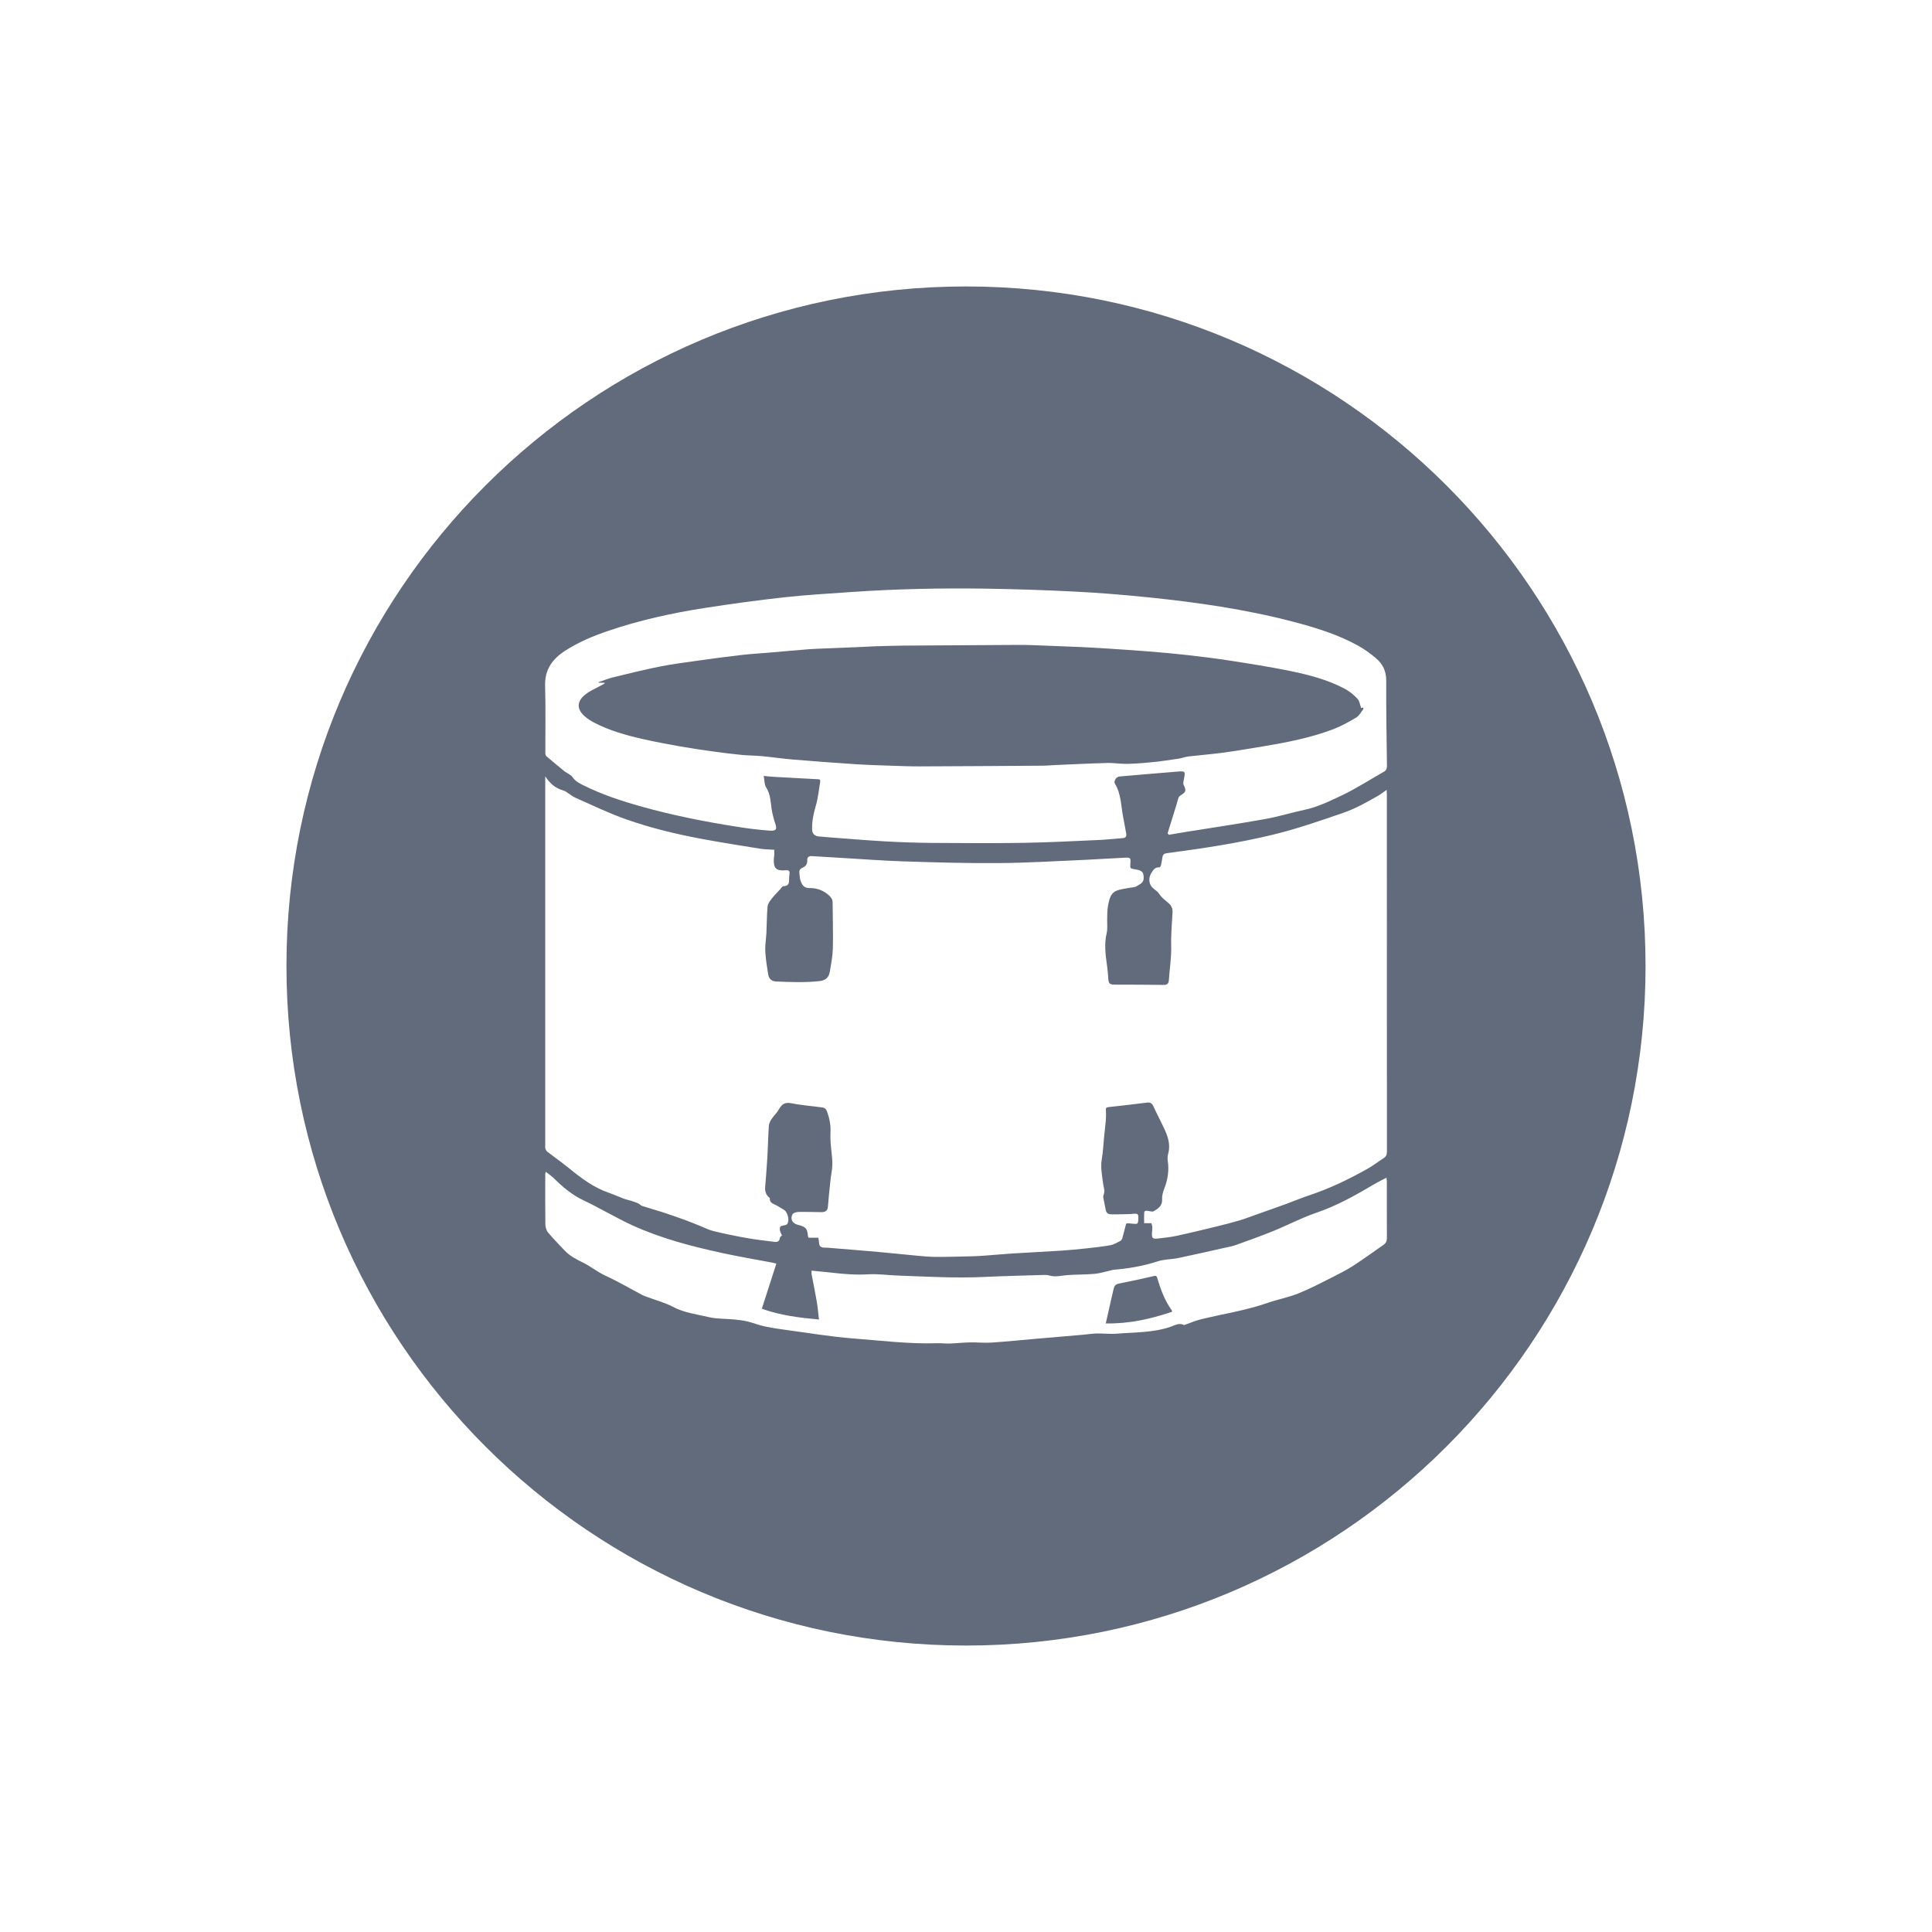 <?xml version="1.0" encoding="utf-8"?>
<!-- Generator: Adobe Illustrator 16.0.0, SVG Export Plug-In . SVG Version: 6.00 Build 0)  -->
<!DOCTYPE svg PUBLIC "-//W3C//DTD SVG 1.1//EN" "http://www.w3.org/Graphics/SVG/1.1/DTD/svg11.dtd">
<svg version="1.1" xmlns="http://www.w3.org/2000/svg" xmlns:xlink="http://www.w3.org/1999/xlink" x="0px" y="0px" width="192px"
	 height="192px" viewBox="0 0 192 192" enable-background="new 0 0 192 192" xml:space="preserve">
<g id="NOTICIAS23">
</g>
<g id="CALENDARI">
</g>
<g id="INCIDENCIES">
</g>
<g id="ACCEDIR">
</g>
<g id="SORTIR">
</g>
<g id="REGISTRE">
</g>
<g id="TUTORIAL">
</g>
<g id="TUTORIAL2">
</g>
<g id="CONVO">
</g>
<g id="COMUNICAT">
</g>
<g id="Capa_65">
</g>
<g id="DIADA">
</g>
<g id="DIADA_2">
</g>
<g id="ENTRENO">
</g>
<g id="ENTRENO2">
</g>
<g id="DELEGACIÓ2">
</g>
<g id="EVENTO_SOCIAL">
</g>
<g id="ev2">
</g>
<g id="MAIL">
</g>
<g id="TELEFONO">
</g>
<g id="TLF_EMERG">
</g>
<g id="TRANS">
</g>
<g id="ACOMPAÑANT">
</g>
<g id="CONTRASEÑA">
</g>
<g id="CONTRA_x5F_2">
</g>
<g id="DADES_PERSONALS">
</g>
<g id="DADES_PERSONALS2">
</g>
<g id="EDITAR">
</g>
<g id="DELEGACIÓ">
</g>
<g id="PERFIL">
</g>
<g id="CONFIRMATS">
</g>
<g id="NO_CONFIRM">
</g>
<g id="CASTELLERS">
</g>
<g id="COMERCIAL">
</g>
<g id="COMERCIAL2">
</g>
<g id="CARREC">
</g>
<g id="REFRESH">
</g>
<g id="camara">
</g>
<g id="musics">
</g>
<g id="Capa_39">
</g>
<g id="LLOC">
</g>
<g id="ALÇADA">
</g>
<g id="MANS_ALÇADES">
</g>
<g id="PESO">
</g>
<g id="ma">
</g>
<g id="primeres">
</g>
<g id="Capa_46">
</g>
<g id="Capa_47">
</g>
<g id="Capa_66">
</g>
<g id="Capa_67">
</g>
<g id="Capa_48">
</g>
<g id="asegurat">
</g>
<g id="taller">
</g>
<g id="Capa_51">
</g>
<g id="Capa_52">
</g>
<g id="Capa_53">
</g>
<g id="Capa_54">
</g>
<g id="Capa_55">
</g>
<g id="Capa_56">
</g>
<g id="Capa_57">
</g>
<g id="Capa_58">
</g>
<g id="Capa_59">
</g>
<g id="Capa_60">
</g>
<g id="Capa_68">
</g>
<g id="Capa_69">
	<g>
		<path fill="#616B7C" d="M59.063,71.822c1.52,0.791,3.157,1.248,4.815,1.623c1.217,0.275,2.444,0.506,3.673,0.725
			c1.078,0.191,2.162,0.35,3.246,0.5c0.967,0.135,1.937,0.256,2.907,0.352c0.681,0.066,1.368,0.061,2.049,0.125
			c1.029,0.098,2.053,0.254,3.082,0.338c2.077,0.172,4.157,0.326,6.237,0.463c1.145,0.074,2.292,0.105,3.438,0.145
			c0.96,0.033,1.92,0.074,2.879,0.07c4.074-0.014,8.148-0.041,12.222-0.07c0.437-0.002,0.873-0.047,1.31-0.066
			c1.714-0.072,3.428-0.16,5.143-0.205c0.43-0.012,0.875,0.045,1.303,0.07c1.008,0.059,2.031-0.047,3.043-0.139
			c0.907-0.082,1.81-0.225,2.712-0.357c0.333-0.049,0.655-0.182,0.989-0.221c1.146-0.135,2.298-0.221,3.44-0.375
			c1.329-0.18,2.653-0.408,3.978-0.627c2.349-0.391,4.687-0.846,6.922-1.686c0.813-0.305,1.585-0.738,2.334-1.182
			c0.293-0.176,0.474-0.541,0.697-0.826c0.023-0.029-0.008-0.104-0.016-0.17c-0.11,0.033-0.196,0.057-0.194,0.057
			c-0.123-0.332-0.16-0.707-0.366-0.924c-0.366-0.387-0.798-0.746-1.267-0.994c-1.72-0.912-3.597-1.393-5.486-1.779
			c-1.954-0.4-3.929-0.707-5.9-1.014c-1.439-0.225-2.887-0.4-4.334-0.564c-1.275-0.145-2.555-0.256-3.834-0.357
			c-1.375-0.111-2.752-0.199-4.129-0.289c-0.849-0.055-1.697-0.104-2.547-0.143c-1.217-0.055-2.435-0.1-3.651-0.145
			c-0.816-0.029-1.634-0.07-2.45-0.068c-3.813,0.016-7.624,0.041-11.437,0.07c-0.982,0.008-1.966,0.041-2.949,0.07
			c-0.448,0.014-0.896,0.049-1.344,0.066c-1.182,0.051-2.363,0.098-3.545,0.146c-0.544,0.023-1.088,0.033-1.63,0.076
			c-1.362,0.109-2.723,0.234-4.084,0.35c-0.881,0.076-1.765,0.123-2.642,0.225c-1.447,0.168-2.893,0.359-4.335,0.563
			c-1.268,0.178-2.54,0.342-3.795,0.592c-1.541,0.309-3.069,0.686-4.597,1.059c-0.496,0.121-0.974,0.32-1.46,0.482
			c0.005,0.021,0.011,0.041,0.017,0.063c0.188,0,0.377,0,0.566,0c0.006,0.021,0.011,0.041,0.017,0.063
			c-0.079,0.049-0.156,0.098-0.236,0.143c-0.538,0.297-1.116,0.539-1.606,0.902c-0.861,0.637-1.036,1.426-0.154,2.213
			C58.382,71.428,58.72,71.643,59.063,71.822z"/>
		<path fill="#616B7C" d="M114.998,126.975c-0.068-0.23-0.204-0.191-0.385-0.15c-0.994,0.227-1.988,0.453-2.988,0.648
			c-0.839,0.162-0.847,0.141-1.036,0.961c-0.231,1-0.454,2-0.7,3.088c2.355,0.041,4.49-0.453,6.575-1.156
			c0-0.086,0.009-0.115-0.002-0.131C115.743,129.252,115.337,128.129,114.998,126.975z"/>
		<path fill="#616B7C" d="M96,28.467c-37.299,0-67.533,30.234-67.533,67.533c0,37.297,30.234,67.533,67.533,67.533
			S163.533,133.297,163.533,96C163.533,58.701,133.299,28.467,96,28.467z M56.203,64.643c1.33-0.852,2.775-1.451,4.263-1.955
			c3.134-1.063,6.354-1.773,9.617-2.277c2.591-0.398,5.189-0.758,7.794-1.045c2.218-0.244,4.448-0.375,6.674-0.529
			c4.46-0.309,8.926-0.406,13.395-0.338c2.992,0.045,5.985,0.145,8.975,0.297c2.382,0.123,4.763,0.318,7.136,0.561
			c4.843,0.492,9.657,1.182,14.378,2.41c2.278,0.594,4.529,1.277,6.597,2.436c0.606,0.34,1.177,0.764,1.709,1.211
			c0.671,0.564,1.023,1.277,1.02,2.211c-0.013,2.824,0.037,5.648,0.072,8.473c0.003,0.262-0.052,0.453-0.293,0.59
			c-1.393,0.789-2.741,1.666-4.183,2.352c-1.197,0.566-2.4,1.162-3.724,1.441c-1.299,0.275-2.573,0.676-3.879,0.91
			c-2.521,0.453-5.058,0.83-7.587,1.236c-0.023,0.004-0.048,0.004-0.07,0.008c-0.646,0.107-1.291,0.215-1.937,0.324
			c-0.042-0.047-0.085-0.094-0.127-0.141c0.29-0.934,0.582-1.869,0.87-2.805c0.079-0.256,0.135-0.52,0.227-0.77
			c0.03-0.084,0.131-0.152,0.213-0.207c0.539-0.359,0.556-0.461,0.283-1.045c-0.062-0.131-0.018-0.326,0.014-0.484
			c0.176-0.879,0.179-0.893-0.688-0.822c-1.905,0.152-3.81,0.318-5.715,0.482c-0.292,0.025-0.59,0.465-0.441,0.707
			c0.65,1.059,0.599,2.279,0.841,3.432c0.104,0.498,0.181,1.004,0.278,1.504c0.056,0.287-0.02,0.457-0.34,0.482
			c-0.781,0.057-1.561,0.148-2.342,0.184c-2.504,0.109-5.007,0.244-7.512,0.285c-3.028,0.049-6.059,0.027-9.087,0.006
			c-1.544-0.012-3.089-0.063-4.63-0.15c-1.884-0.105-3.765-0.268-5.646-0.408c-0.344-0.025-0.686-0.055-1.028-0.09
			c-0.385-0.039-0.618-0.295-0.626-0.686c-0.016-0.803,0.135-1.568,0.365-2.344c0.231-0.775,0.307-1.6,0.44-2.404
			c0.049-0.295-0.183-0.242-0.353-0.252c-1.411-0.076-2.823-0.15-4.234-0.23c-0.316-0.018-0.633-0.055-1.025-0.09
			c0.082,0.426,0.056,0.852,0.242,1.141c0.439,0.684,0.44,1.438,0.548,2.186c0.057,0.391,0.177,0.773,0.27,1.16
			c0.011,0.047,0.033,0.09,0.05,0.135c0.251,0.688,0.155,0.865-0.569,0.811c-1.027-0.08-2.054-0.205-3.072-0.365
			c-3.272-0.512-6.519-1.15-9.709-2.051c-1.968-0.555-3.905-1.195-5.738-2.115c-0.39-0.195-0.755-0.398-1.026-0.787
			c-0.178-0.254-0.539-0.375-0.797-0.582c-0.606-0.488-1.204-0.984-1.794-1.492c-0.073-0.063-0.109-0.207-0.109-0.314
			c-0.006-2.234,0.041-4.471-0.021-6.703C54.126,66.508,54.925,65.461,56.203,64.643z M137.485,123.715
			c-0.996,0.688-1.973,1.408-2.989,2.066c-0.666,0.43-1.378,0.793-2.088,1.15c-1.125,0.563-2.242,1.154-3.407,1.621
			c-0.977,0.391-2.032,0.58-3.028,0.928c-2.174,0.762-4.45,1.094-6.674,1.643c-0.502,0.125-0.981,0.336-1.473,0.508
			c-0.055,0.02-0.129,0.064-0.166,0.045c-0.482-0.246-0.921,0.037-1.325,0.176c-1.743,0.6-3.561,0.541-5.354,0.688
			c-0.654,0.055-1.318-0.033-1.978-0.02c-0.449,0.01-0.896,0.084-1.346,0.123c-1.559,0.135-3.119,0.268-4.678,0.402
			c-1.492,0.129-2.982,0.283-4.477,0.381c-0.706,0.047-1.42-0.037-2.129-0.021c-0.668,0.014-1.333,0.092-2.001,0.115
			c-0.402,0.016-0.807-0.045-1.21-0.031c-2.822,0.09-5.623-0.264-8.427-0.479c-2.089-0.16-4.163-0.512-6.243-0.789
			c-0.823-0.111-1.648-0.229-2.461-0.396c-0.59-0.121-1.156-0.355-1.743-0.498c-0.424-0.102-0.863-0.154-1.299-0.197
			c-0.861-0.084-1.749-0.045-2.582-0.242c-1.189-0.283-2.42-0.422-3.537-1.018c-0.758-0.406-1.614-0.627-2.426-0.932
			c-0.211-0.08-0.43-0.145-0.628-0.248c-1.208-0.635-2.385-1.336-3.624-1.9c-0.821-0.375-1.506-0.953-2.299-1.338
			c-0.661-0.32-1.287-0.65-1.791-1.189c-0.55-0.588-1.122-1.158-1.635-1.777c-0.173-0.209-0.268-0.541-0.271-0.82
			c-0.023-1.662-0.011-3.328-0.009-4.992c0-0.043,0.019-0.088,0.049-0.225c0.311,0.248,0.588,0.432,0.82,0.66
			c0.876,0.863,1.791,1.641,2.928,2.176c1.669,0.787,3.253,1.758,4.933,2.52c2.822,1.277,5.814,2.057,8.833,2.715
			c1.68,0.367,3.377,0.648,5.065,0.969c0.091,0.018,0.18,0.045,0.339,0.086c-0.487,1.512-0.967,3.002-1.444,4.486
			c1.851,0.664,3.707,0.889,5.68,1.072c-0.08-0.658-0.13-1.25-0.229-1.834c-0.15-0.889-0.338-1.77-0.505-2.656
			c-0.017-0.088-0.002-0.182-0.002-0.367c0.688,0.068,1.345,0.123,1.998,0.199c1.204,0.141,2.401,0.24,3.622,0.166
			c0.966-0.059,1.943,0.086,2.916,0.121c2.86,0.104,5.72,0.273,8.586,0.141c1.945-0.092,3.894-0.137,5.841-0.197
			c0.213-0.006,0.439-0.016,0.638,0.047c0.62,0.193,1.22,0.01,1.831-0.035c0.898-0.068,1.804-0.041,2.699-0.125
			c0.56-0.053,1.106-0.232,1.659-0.354c0.069-0.016,0.138-0.043,0.207-0.049c1.501-0.123,2.972-0.371,4.412-0.842
			c0.642-0.209,1.355-0.186,2.023-0.324c1.521-0.316,3.036-0.666,4.553-1.004c0.393-0.088,0.796-0.152,1.173-0.289
			c1.261-0.451,2.521-0.904,3.762-1.408c1.419-0.576,2.783-1.303,4.229-1.795c2.08-0.705,3.959-1.775,5.832-2.881
			c0.354-0.209,0.729-0.387,1.157-0.611c0.014,0.186,0.031,0.307,0.031,0.428c0.002,1.854-0.005,3.709,0.007,5.563
			C137.834,123.33,137.731,123.545,137.485,123.715z M137.513,115.09c-0.538,0.348-1.048,0.746-1.604,1.059
			c-1.862,1.043-3.778,1.973-5.812,2.645c-0.786,0.258-1.549,0.588-2.327,0.871c-1.055,0.383-2.115,0.756-3.174,1.131
			c-0.482,0.17-0.96,0.355-1.449,0.498c-0.702,0.203-1.41,0.387-2.12,0.561c-1.343,0.326-2.686,0.656-4.036,0.949
			c-0.624,0.137-1.264,0.203-1.899,0.277c-0.556,0.066-0.643-0.031-0.61-0.596c0.009-0.164,0.043-0.33,0.037-0.494
			c-0.006-0.139-0.053-0.277-0.084-0.43c-0.123,0-0.238,0-0.354,0c-0.117,0-0.234,0-0.378,0c0-0.359-0.013-0.699,0.005-1.037
			c0.013-0.252,0.209-0.201,0.375-0.186c0.19,0.02,0.427,0.113,0.563,0.035c0.45-0.26,0.888-0.539,0.843-1.199
			c-0.022-0.34,0.08-0.709,0.209-1.033c0.357-0.906,0.496-1.824,0.35-2.793c-0.038-0.25-0.003-0.525,0.061-0.775
			c0.234-0.92-0.089-1.729-0.465-2.529c-0.331-0.703-0.695-1.389-1.019-2.096c-0.139-0.303-0.307-0.416-0.651-0.371
			c-1.272,0.166-2.549,0.305-3.824,0.447c-0.214,0.023-0.27,0.105-0.251,0.324c0.029,0.336,0.021,0.678-0.006,1.014
			c-0.044,0.555-0.118,1.109-0.174,1.662c-0.072,0.719-0.096,1.447-0.222,2.156c-0.144,0.807,0.021,1.582,0.117,2.369
			c0.05,0.41,0.237,0.807,0.047,1.236c-0.055,0.123,0.001,0.303,0.026,0.453c0.051,0.291,0.124,0.578,0.174,0.871
			c0.076,0.439,0.192,0.568,0.654,0.574c0.617,0.008,1.235-0.02,1.853-0.033c0.06-0.002,0.118-0.014,0.178-0.02
			c0.569-0.041,0.602-0.01,0.574,0.566c-0.021,0.438-0.065,0.473-0.519,0.418c-0.153-0.02-0.307-0.031-0.461-0.041
			c-0.056-0.004-0.113,0.012-0.224,0.025c-0.127,0.488-0.248,0.98-0.386,1.467c-0.027,0.096-0.1,0.209-0.183,0.252
			c-0.325,0.162-0.65,0.367-0.998,0.432c-0.803,0.146-1.617,0.232-2.43,0.32c-0.825,0.088-1.652,0.168-2.48,0.221
			c-1.599,0.104-3.199,0.18-4.799,0.279c-0.862,0.053-1.722,0.137-2.583,0.199c-0.438,0.033-0.876,0.064-1.313,0.076
			c-1.234,0.031-2.47,0.068-3.704,0.066c-0.64,0-1.28-0.063-1.919-0.121c-1.271-0.115-2.539-0.256-3.811-0.369
			c-1.572-0.141-3.146-0.266-4.72-0.395c-0.213-0.018-0.427-0.041-0.64-0.037c-0.341,0.008-0.539-0.121-0.554-0.482
			c-0.007-0.152-0.041-0.305-0.068-0.5c-0.329,0-0.655,0-0.968,0c-0.035-0.072-0.06-0.102-0.063-0.135
			c-0.072-0.797-0.2-0.945-0.991-1.146c-0.543-0.137-0.793-0.541-0.559-1.033c0.069-0.148,0.386-0.244,0.591-0.25
			c0.766-0.018,1.531,0.016,2.298,0.02c0.353,0,0.608-0.117,0.641-0.539c0.059-0.779,0.143-1.557,0.224-2.334
			c0.039-0.379,0.079-0.756,0.147-1.129c0.173-0.943-0.026-1.869-0.094-2.803c-0.027-0.377-0.04-0.76-0.021-1.137
			c0.038-0.762-0.117-1.486-0.397-2.184c-0.049-0.119-0.221-0.25-0.352-0.27c-1.044-0.148-2.104-0.215-3.135-0.426
			c-0.643-0.131-0.953,0.088-1.24,0.602c-0.204,0.361-0.526,0.654-0.758,1.004c-0.126,0.189-0.23,0.428-0.245,0.65
			c-0.068,1.066-0.09,2.135-0.151,3.201c-0.055,0.955-0.139,1.91-0.212,2.863c-0.031,0.402,0.061,0.756,0.375,1.029
			c0.035,0.031,0.091,0.074,0.088,0.107c-0.037,0.486,0.39,0.525,0.672,0.701c0.252,0.156,0.517,0.293,0.764,0.455
			c0.351,0.229,0.544,1.061,0.286,1.393c-0.095,0.123-0.35,0.119-0.629,0.203c-0.225,0.262-0.045,0.596,0.11,0.92
			c-0.079,0.094-0.207,0.176-0.214,0.268c-0.03,0.354-0.27,0.41-0.529,0.379c-0.929-0.113-1.859-0.223-2.78-0.385
			c-1.097-0.195-2.188-0.422-3.271-0.684c-0.466-0.111-0.902-0.344-1.352-0.52c-0.505-0.199-1.005-0.41-1.515-0.596
			c-0.736-0.266-1.477-0.525-2.222-0.768c-0.665-0.215-1.342-0.398-2.007-0.613c-0.143-0.047-0.249-0.191-0.389-0.256
			c-0.227-0.102-0.465-0.182-0.702-0.258c-0.243-0.076-0.496-0.123-0.733-0.211c-0.5-0.188-0.985-0.414-1.49-0.586
			c-1.506-0.518-2.744-1.457-3.961-2.445c-0.698-0.568-1.439-1.084-2.151-1.635c-0.097-0.074-0.16-0.213-0.201-0.334
			c-0.032-0.096-0.007-0.211-0.007-0.318c0-12.018,0-24.035,0-36.053c0-0.199,0-0.398,0-0.6c0.453,0.666,0.949,1.156,1.735,1.381
			c0.444,0.127,0.8,0.535,1.234,0.729c1.68,0.746,3.342,1.551,5.071,2.16c2.429,0.855,4.937,1.465,7.47,1.936
			c1.947,0.363,3.903,0.672,5.858,0.986c0.452,0.072,0.916,0.07,1.396,0.104c0,0.166,0.005,0.34-0.002,0.514
			c-0.005,0.117-0.035,0.234-0.042,0.354c-0.054,0.979,0.216,1.254,1.196,1.17c0.297-0.023,0.395,0.068,0.362,0.348
			c-0.02,0.178-0.048,0.355-0.043,0.533c0.013,0.398-0.054,0.697-0.561,0.699c-0.107,0-0.22,0.189-0.32,0.301
			c-0.311,0.338-0.639,0.664-0.917,1.027c-0.162,0.211-0.326,0.479-0.348,0.732c-0.069,0.852-0.066,1.707-0.107,2.561
			c-0.029,0.615-0.143,1.232-0.112,1.844c0.038,0.777,0.166,1.553,0.291,2.322c0.067,0.416,0.35,0.666,0.777,0.684
			c1.434,0.059,2.863,0.121,4.303-0.037c0.703-0.078,0.958-0.416,1.053-0.994c0.124-0.758,0.273-1.523,0.291-2.287
			c0.035-1.508-0.016-3.018-0.025-4.527c-0.002-0.297-0.135-0.504-0.352-0.701c-0.563-0.518-1.214-0.75-1.976-0.74
			c-0.493,0.006-0.763-0.287-0.909-0.926c-0.039-0.174-0.043-0.354-0.063-0.531c-0.03-0.258,0.022-0.443,0.306-0.559
			c0.302-0.121,0.494-0.363,0.472-0.725c-0.021-0.328,0.159-0.449,0.464-0.432c0.9,0.055,1.801,0.109,2.701,0.162
			c2.17,0.127,4.338,0.295,6.51,0.365c3.123,0.1,6.248,0.191,9.372,0.166c2.825-0.021,5.649-0.197,8.474-0.318
			c1.351-0.059,2.699-0.158,4.049-0.217c0.559-0.025,0.582,0.023,0.542,0.58c-0.034,0.492-0.034,0.492,0.465,0.572
			c0.71,0.115,0.853,0.26,0.858,0.885c0.004,0.471-0.414,0.604-0.706,0.801c-0.189,0.127-0.478,0.107-0.72,0.156
			c-0.405,0.082-0.824,0.127-1.211,0.264c-0.381,0.133-0.604,0.398-0.747,0.844c-0.295,0.912-0.243,1.824-0.237,2.746
			c0.001,0.211-0.004,0.432-0.054,0.637c-0.264,1.1-0.114,2.191,0.039,3.285c0.059,0.422,0.09,0.85,0.12,1.275
			c0.031,0.443,0.145,0.564,0.594,0.568c1.639,0.008,3.278,0.002,4.917,0.029c0.372,0.006,0.487-0.168,0.507-0.477
			c0.071-1.133,0.268-2.252,0.232-3.4c-0.033-1.111,0.078-2.229,0.133-3.344c0.02-0.418-0.145-0.719-0.473-0.977
			c-0.314-0.25-0.636-0.52-0.854-0.848c-0.158-0.238-0.36-0.367-0.565-0.527c-0.478-0.377-0.534-1.043-0.204-1.568
			c0.195-0.309,0.375-0.574,0.795-0.539c0.047,0.004,0.136-0.137,0.156-0.223c0.062-0.266,0.101-0.535,0.146-0.805
			c0.041-0.242,0.171-0.35,0.429-0.383c3.553-0.469,7.097-0.996,10.583-1.846c2.355-0.572,4.641-1.367,6.931-2.156
			c1.252-0.432,2.372-1.064,3.5-1.715c0.271-0.156,0.518-0.354,0.835-0.572c0.01,0.201,0.021,0.326,0.021,0.451
			c0,11.84-0.001,23.678,0.006,35.518C137.833,114.756,137.744,114.939,137.513,115.09z"/>
	</g>
</g>
<g id="Capa_61">
</g>
<g id="Capa_62">
</g>
<g id="Capa_63">
</g>
<g id="Capa_64">
</g>
</svg>
